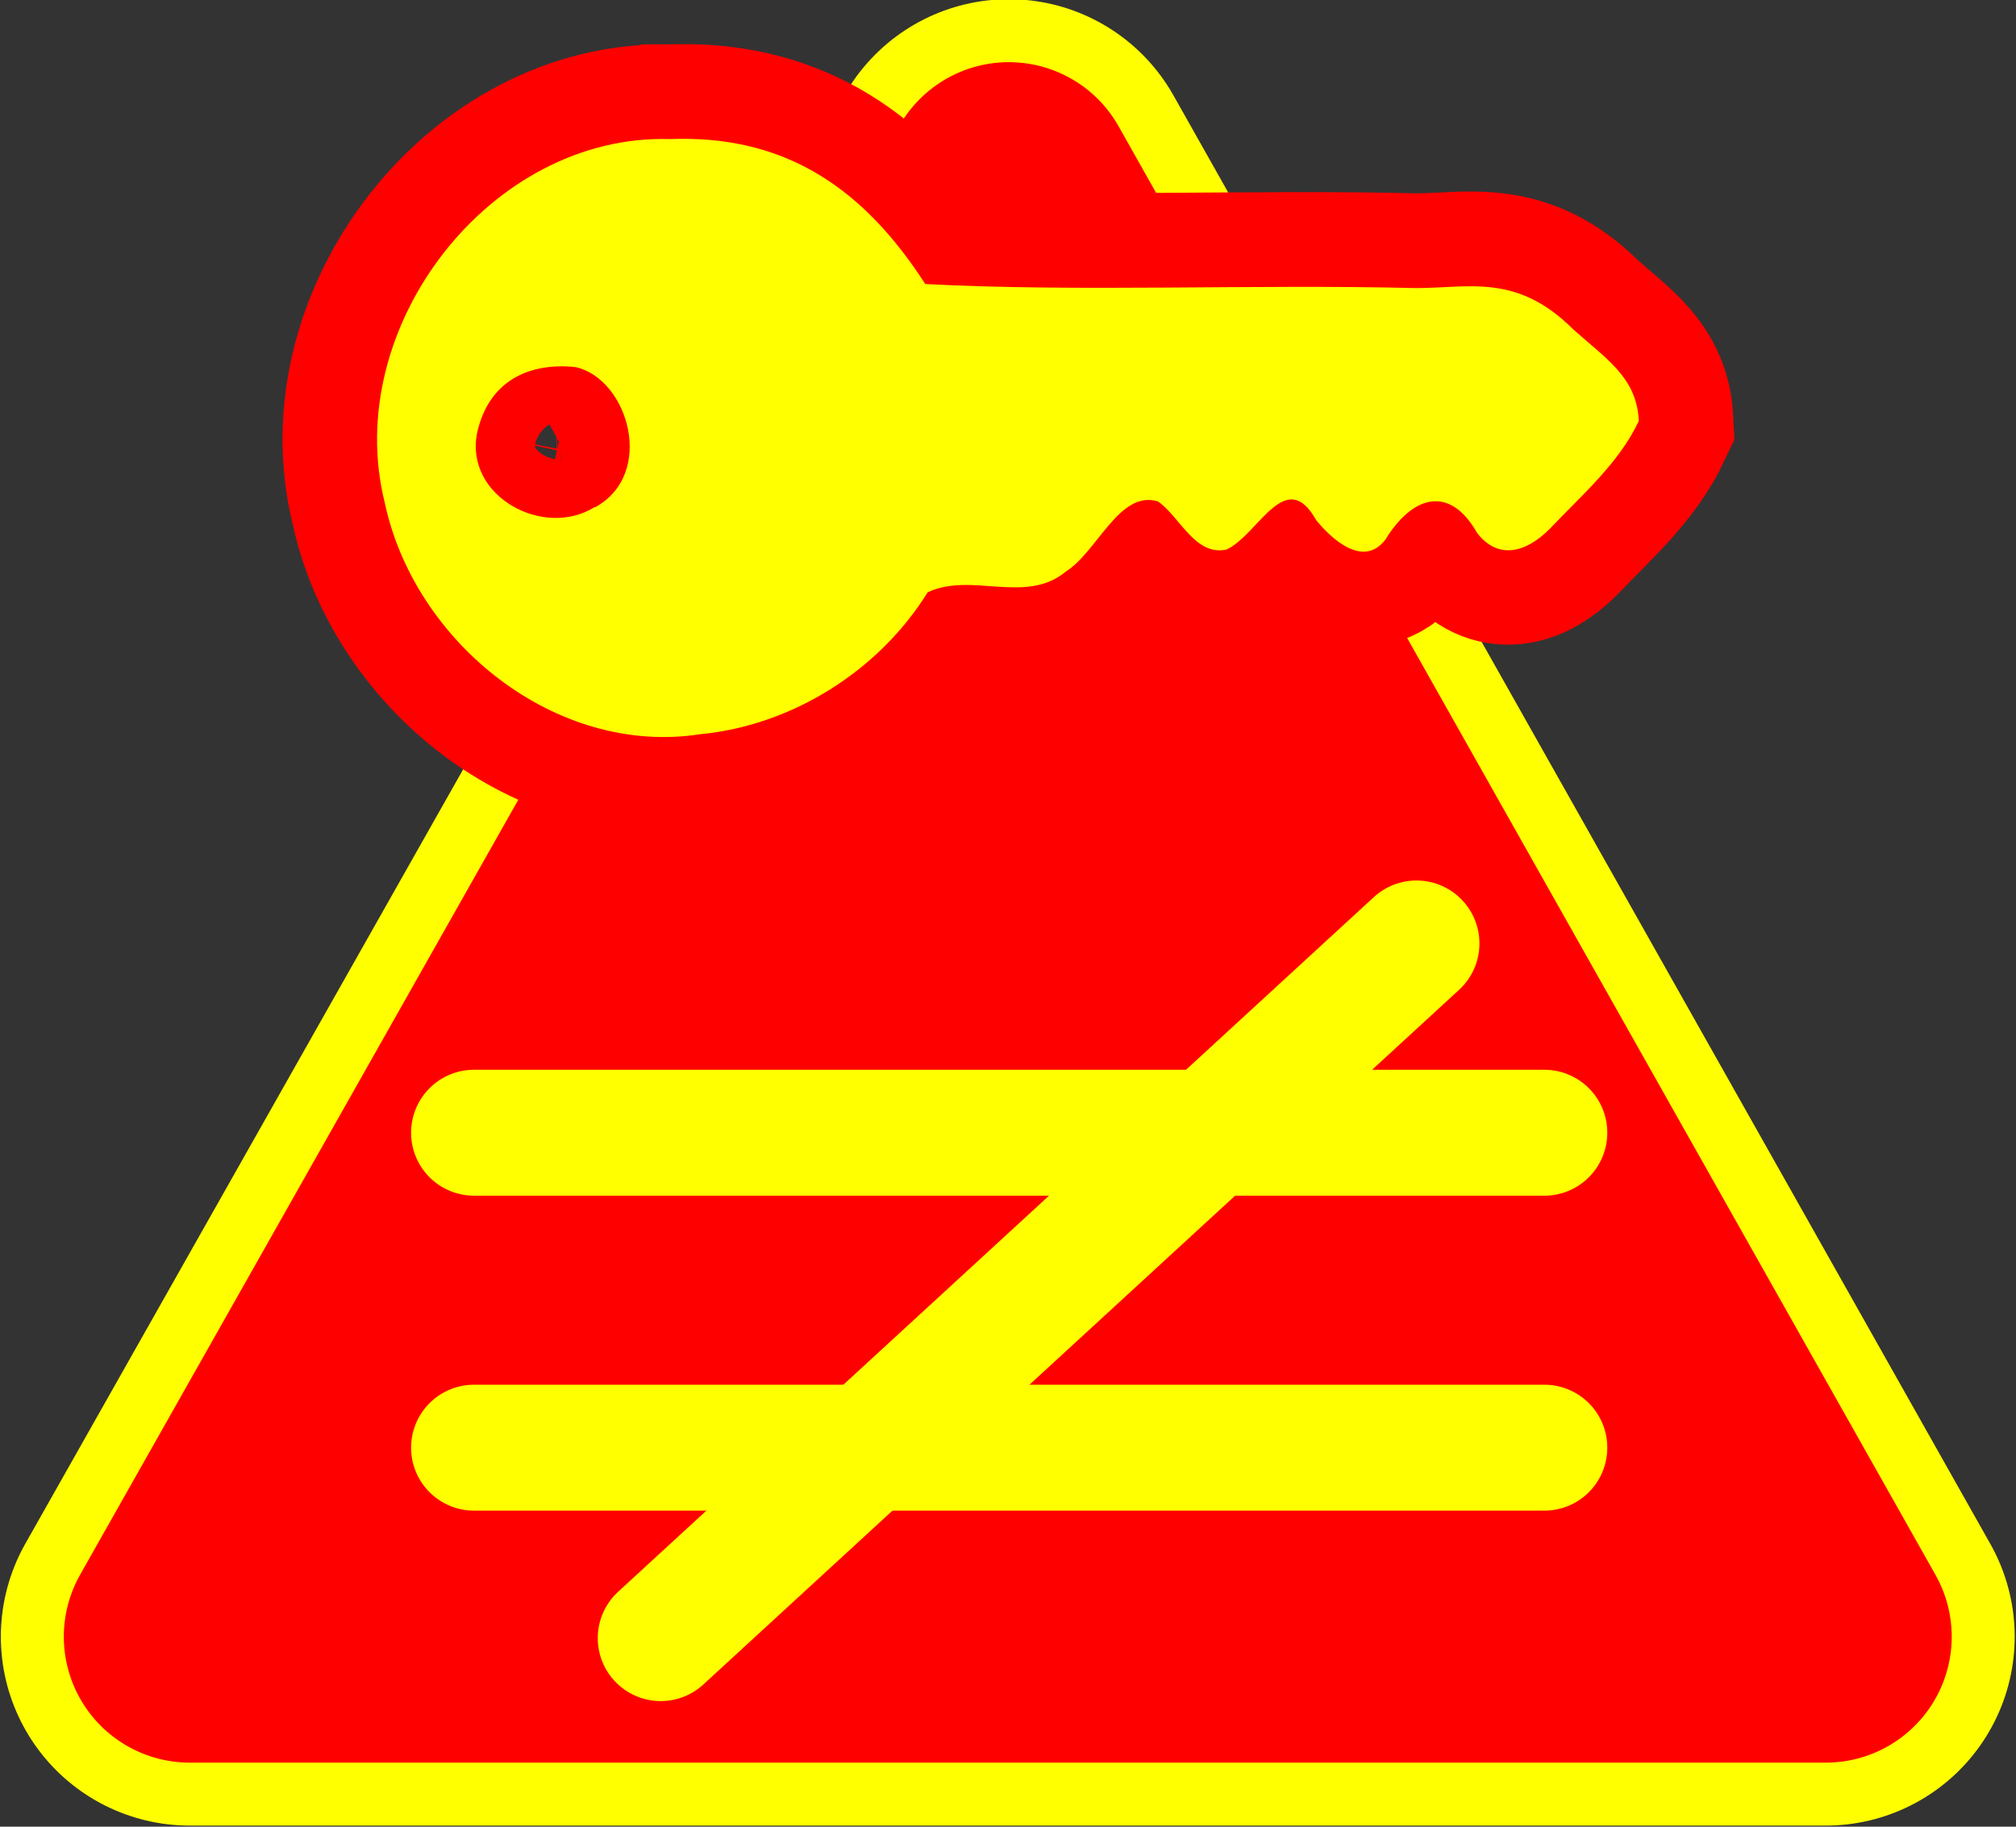 <svg height="29" viewBox="0 0 8.467 7.673" width="32" xmlns="http://www.w3.org/2000/svg">
	<rect x="0" y="0" width="8.467" height="7.673" fill="#333333" stroke="none"/>
	<g stroke-linecap="round">
		<path d="m4.237.79 3.431 6.085h-6.871z" fill="#f00" stroke="#ff0" stroke-dashoffset=".18" stroke-linejoin="round" stroke-width="1.587"/>
		<path d="m4.237.79 3.431 6.085h-6.871z" fill="#f00" stroke="#f00" stroke-dashoffset=".18" stroke-linejoin="round" stroke-width="1.058"/>
		<path d="m1.991 4.758h4.495" fill="#ff0" stroke="#ff0" stroke-width=".529"/>
		<path d="m1.991 6.081h4.495" fill="#ff0" stroke="#ff0" stroke-width=".529"/>
		<path d="m2.775 6.881 3.174-2.918" fill="#ff0" stroke="#ff0" stroke-width=".529"/>
	</g>
	<path d="m2.856.583c-.015 0-.029 0-.044.001-.755-.022-1.38.792-1.196 1.528.125.587.718 1.066 1.325.972.387-.037.751-.267.956-.596.184-.087.412.053.58-.087.133-.083.225-.344.387-.295.092.063.157.232.289.203.134-.063.246-.354.375-.124.066.081.199.203.291.081.11-.18.267-.235.385-.027.085.11.2.086.305-.019.133-.14.291-.276.374-.453-.009-.182-.134-.258-.276-.385-.236-.236-.438-.173-.659-.173-.69-.017-1.418.017-2.062-.017-.255-.396-.574-.614-1.029-.61zm-.517.956c.025-.001.051 0.0.079.003.221.05.336.449.081.589v-.002c-.215.136-.548-.044-.495-.311.039-.177.161-.273.336-.279z" fill="#ff0" stroke="#f00" stroke-width=".794"/>
	<path d="m2.857.583c-.015 0-.029.001-.044.001-.755-.022-1.381.792-1.197 1.528.125.587.718 1.066 1.325.972.387-.037.751-.267.955-.596.184-.087.412.053.58-.087.133-.083.225-.344.387-.295.092.063.156.232.289.202.134-.063.247-.353.376-.123.066.081.199.202.291.081.11-.18.267-.235.385-.027.085.11.201.087.305-.018.133-.14.291-.276.374-.453-.009-.182-.134-.258-.276-.385-.236-.236-.438-.173-.659-.173-.69-.017-1.417.017-2.062-.017-.255-.396-.574-.614-1.029-.61zm-.517.956c.025-.001.051 0.0.078.003.221.05.337.449.081.589v-.002c-.215.136-.549-.044-.495-.311.039-.177.161-.272.336-.279z" fill="#ff0"/>
</svg>
